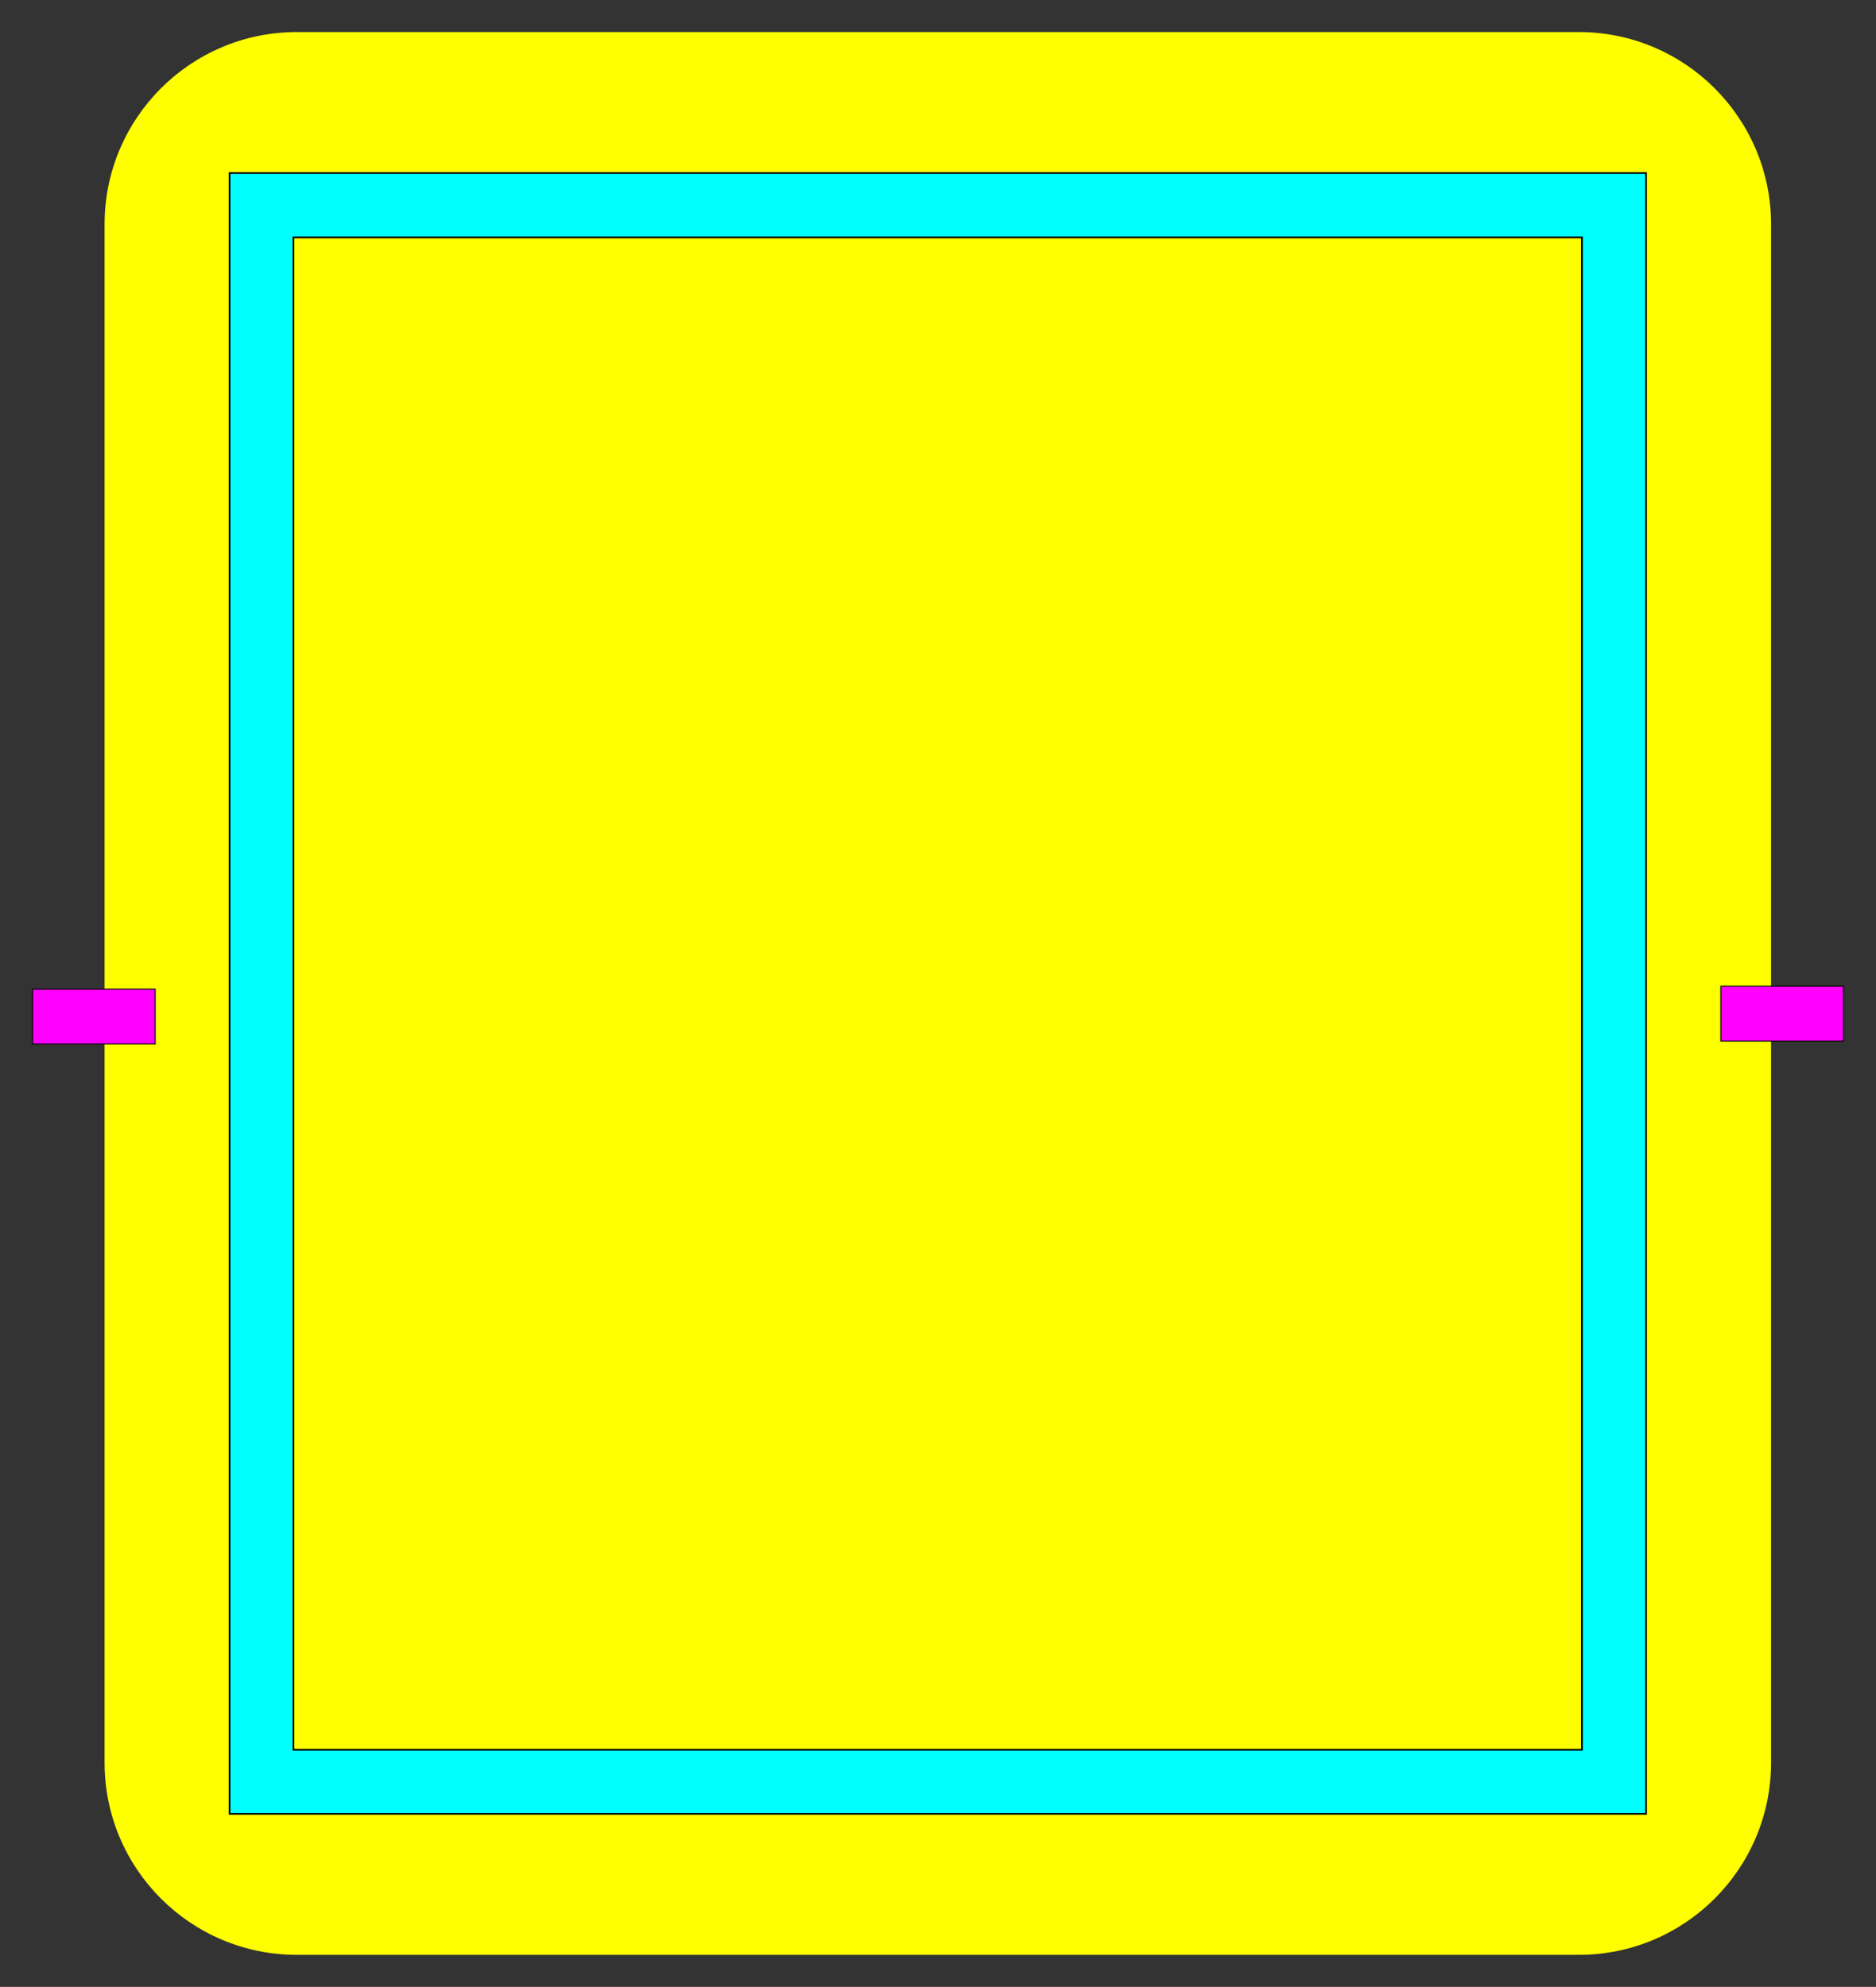 <?xml version="1.0" encoding="UTF-8" standalone="no"?>
<svg
   xmlns:dc="http://purl.org/dc/elements/1.1/"
   xmlns:cc="http://creativecommons.org/ns#"
   xmlns:rdf="http://www.w3.org/1999/02/22-rdf-syntax-ns#"
   xmlns:svg="http://www.w3.org/2000/svg"
   xmlns="http://www.w3.org/2000/svg"
   xmlns:sodipodi="http://sodipodi.sourceforge.net/DTD/sodipodi-0.dtd"
   xmlns:inkscape="http://www.inkscape.org/namespaces/inkscape"
   width="292.689mm"
   height="310mm"
   version="1.2"
   viewBox="0 0 2926.894 3100"
   id="svg2473"
   sodipodi:docname="toit_1_1.svg"
   inkscape:version="0.92.3 (2405546, 2018-03-11)">
  <rect x="0" y="0" width="2926.894" height="3100" fill="#333333" stroke="none"/>
  <sodipodi:namedview
     pagecolor="#ffffff"
     bordercolor="#666666"
     borderopacity="1"
     objecttolerance="10"
     gridtolerance="10"
     guidetolerance="10"
     inkscape:pageopacity="0"
     inkscape:pageshadow="2"
     inkscape:window-width="1613"
     inkscape:window-height="995"
     id="namedview2475"
     showgrid="false"
     inkscape:zoom="0.5946522"
     inkscape:cx="326.02015"
     inkscape:cy="439.64788"
     inkscape:window-x="131"
     inkscape:window-y="27"
     inkscape:window-maximized="1"
     inkscape:current-layer="svg2473"
     fit-margin-top="5"
     fit-margin-bottom="5"
     fit-margin-right="5"
     fit-margin-left="5" />
  <title
     id="title2377">FreeCAD SVG Export</title>
  <desc
     id="desc2379">Drawing page: Page002 exported from FreeCAD document: CrocSaintGerard_V5</desc>
  <defs
     id="defs2381" />
  <g
     font-weight="400"
     font-style="normal"
     transform="translate(1463.153,1550)"
     font-size="38.806"
     id="g2385"
     style="font-style:normal;font-weight:400;font-size:38.806px;font-family:Ubuntu;fill:#ffff00;fill-opacity:1;fill-rule:evenodd;stroke:none;stroke-width:2.646;stroke-linecap:square;stroke-linejoin:bevel;stroke-miterlimit:4;stroke-dasharray:none">
    <path
       d="m 1000,-1500 h -2000 c -165.69,0 -300,134.31 -300,300 v 2400 c 0,165.69 134.31,300 300,300 h 2000 c 165.69,0 300,-134.31 300,-300 v -2400 c 0,-165.69 -134.31,-300 -300,-300"
       id="path2383"
       style="vector-effect:non-scaling-stroke;fill:#ffff00;fill-rule:evenodd;stroke-width:2.646;stroke-miterlimit:4;stroke-dasharray:none"
       inkscape:connector-curvature="0" />
  </g>
  <path
     style="opacity:1;fill:#00ffff;fill-opacity:1;fill-rule:nonzero;stroke:#000000;stroke-width:2.646;stroke-linejoin:miter;stroke-miterlimit:4;stroke-dasharray:none;stroke-opacity:1"
     d="M 358.154,270.001 V 2829.999 H 2568.153 V 270.001 Z m 99.658,100.392 H 2468.154 V 2730 H 457.812 Z"
     id="rect3162"
     inkscape:connector-curvature="0" />
  <g
     font-weight="400"
     font-style="normal"
     transform="translate(5176.347,1354.159)"
     font-size="38.806"
     id="g2389"
     style="font-style:normal;font-weight:400;font-size:38.806px;font-family:Ubuntu;fill:#ff0000;fill-rule:evenodd;stroke:#000000;stroke-width:1;stroke-linecap:square;stroke-linejoin:bevel;stroke-opacity:1">
    <rect
       width="0"
       y="0"
       height="0"
       x="0"
       id="rect2387"
       style="fill:#ff0000" />
  </g>
  <g
     font-weight="400"
     font-style="normal"
     transform="translate(5176.347,1354.159)"
     font-size="38.806"
     id="g2397"
     style="font-style:normal;font-weight:400;font-size:38.806px;font-family:Ubuntu;fill:#ff0000;fill-rule:evenodd;stroke:#000000;stroke-width:1;stroke-linecap:square;stroke-linejoin:bevel;stroke-opacity:1">
    <rect
       width="0"
       y="0"
       height="0"
       x="0"
       id="rect2395"
       style="fill:#ff0000" />
  </g>
  <g
     font-weight="400"
     font-style="normal"
     transform="translate(5176.347,1354.159)"
     font-size="38.806"
     id="g2405"
     style="font-style:normal;font-weight:400;font-size:38.806px;font-family:Ubuntu;fill:#ff0000;fill-rule:evenodd;stroke:#000000;stroke-width:1;stroke-linecap:square;stroke-linejoin:bevel;stroke-opacity:1">
    <rect
       width="0"
       y="0"
       height="0"
       x="0"
       id="rect2403"
       style="fill:#ff0000" />
  </g>
  <g
     font-weight="400"
     font-style="normal"
     transform="translate(5176.347,1354.159)"
     font-size="38.806"
     id="g2441"
     style="font-style:normal;font-weight:400;font-size:38.806px;font-family:Ubuntu;fill:#ff0000;fill-rule:evenodd;stroke:#000000;stroke-width:2.646;stroke-linecap:round;stroke-linejoin:bevel;stroke-miterlimit:4;stroke-dasharray:none;stroke-opacity:1" />
  <path
     style="opacity:1;fill:#ff00ff;fill-opacity:1;fill-rule:nonzero;stroke:#000000;stroke-width:1.538;stroke-linejoin:miter;stroke-miterlimit:4;stroke-dasharray:none;stroke-opacity:1"
     d="M 50.769,1543.181 H 242.093 v 85.746 H 50.769 Z"
     id="rect3199"
     inkscape:connector-curvature="0" />
  <path
     id="path3202"
     d="m 2684.802,1538.732 h 191.323 v 85.746 h -191.323 z"
     style="opacity:1;fill:#ff00ff;fill-opacity:1;fill-rule:nonzero;stroke:#000000;stroke-width:1.538;stroke-linejoin:miter;stroke-miterlimit:4;stroke-dasharray:none;stroke-opacity:1"
     inkscape:connector-curvature="0" />
</svg>
